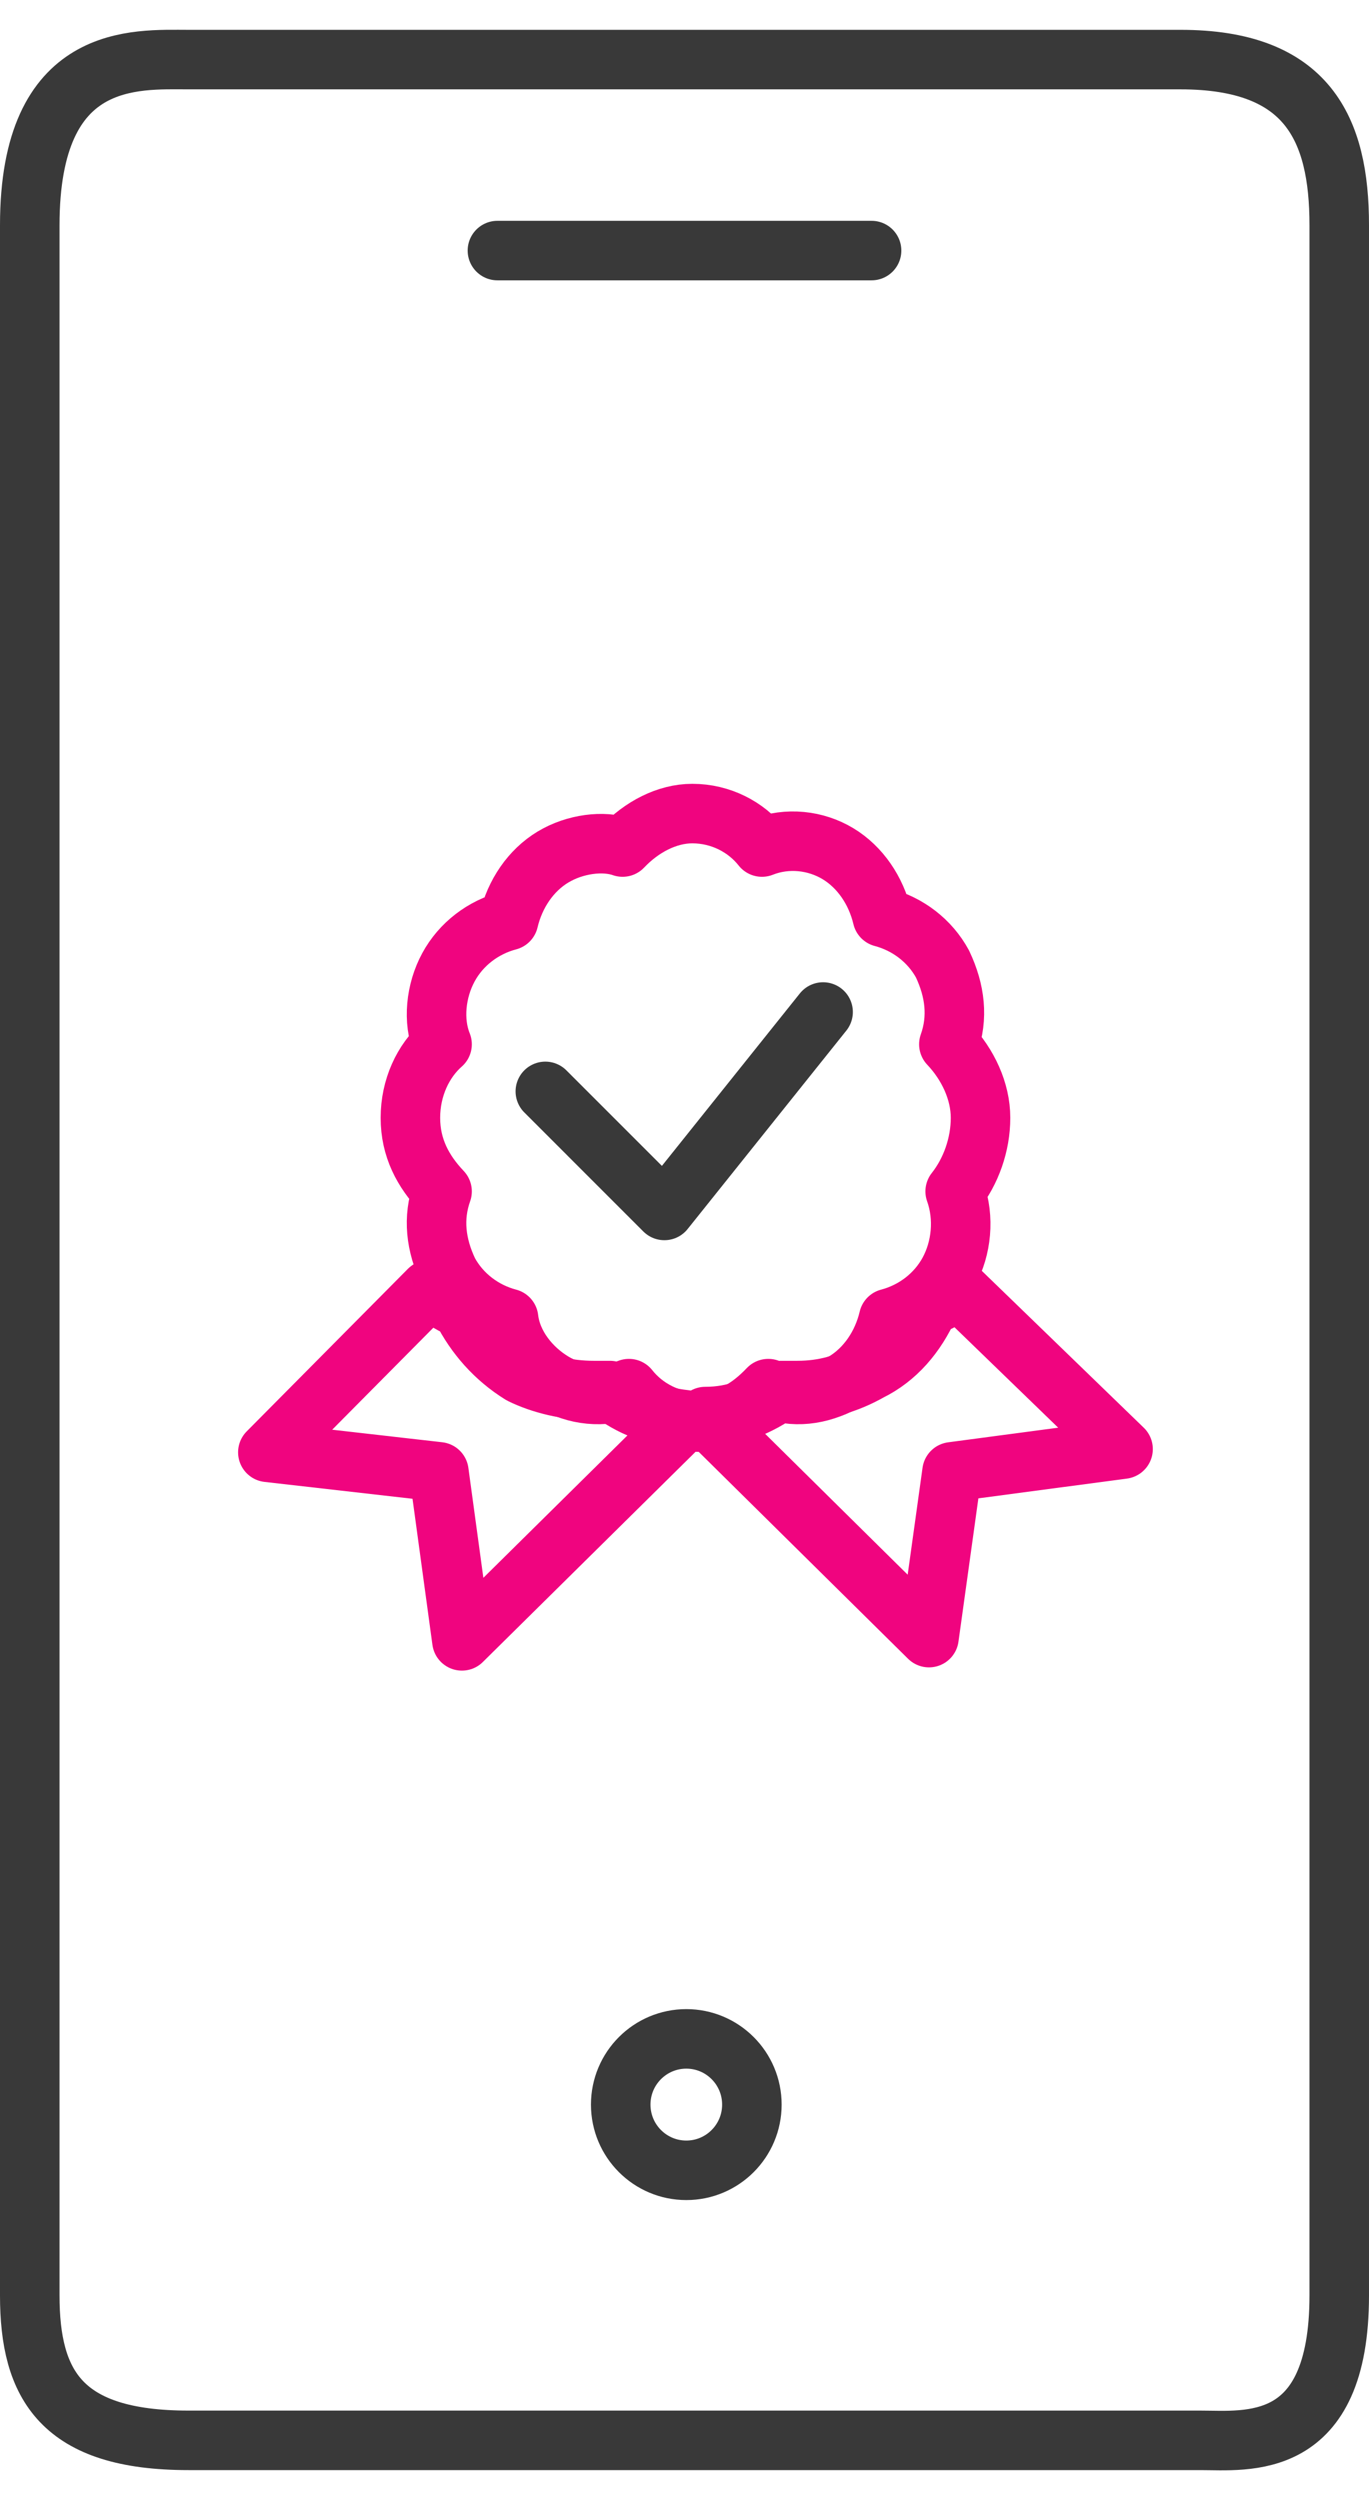 <svg width="46" height="84" viewBox="0 0 46 84" fill="none" xmlns="http://www.w3.org/2000/svg">
<path d="M45 7.567V43.335V77.123C45 82.41 41.889 81.992 40.333 81.992H6.333C2.067 81.992 1 80.137 1 77.123V7.567C1 1.724 4.556 2.002 6.333 2.002H39.667C43.933 2.002 45 4.321 45 7.567Z" stroke="#393939" stroke-width="2"/>
<path d="M16.714 8.419H29.286" stroke="#393939" stroke-width="2" stroke-linecap="round"/>
<path d="M25.264 70.711C25.264 71.932 24.276 72.919 23.061 72.919C21.845 72.919 20.857 71.932 20.857 70.711C20.857 69.49 21.845 68.503 23.061 68.503C24.276 68.503 25.264 69.49 25.264 70.711Z" stroke="#393939" stroke-width="2"/>
<path d="M32.947 37.557C32.947 36.659 32.521 35.76 31.883 35.086C32.202 34.188 32.095 33.289 31.67 32.39C31.244 31.604 30.499 31.042 29.648 30.817C29.435 29.919 28.902 29.133 28.157 28.683C27.413 28.234 26.455 28.122 25.603 28.459C25.071 27.785 24.22 27.335 23.262 27.335C22.41 27.335 21.559 27.785 20.92 28.459C20.282 28.234 19.324 28.346 18.579 28.796C17.834 29.245 17.302 30.031 17.089 30.93C16.237 31.154 15.492 31.716 15.067 32.502C14.641 33.289 14.535 34.3 14.854 35.086C14.215 35.648 13.79 36.547 13.79 37.557C13.79 38.568 14.215 39.355 14.854 40.029C14.535 40.927 14.641 41.826 15.067 42.725C15.492 43.511 16.237 44.073 17.089 44.297C17.195 45.196 17.834 45.982 18.579 46.432C19.324 46.881 20.282 46.993 21.133 46.656C21.665 47.33 22.517 47.78 23.475 47.78C24.433 47.78 25.177 47.33 25.816 46.656C26.668 46.993 27.519 46.881 28.37 46.432C29.115 45.982 29.648 45.196 29.86 44.297C30.712 44.073 31.457 43.511 31.883 42.725C32.308 41.938 32.415 40.927 32.095 40.029C32.627 39.355 32.947 38.456 32.947 37.557Z" stroke="#F0047F" stroke-width="2" stroke-miterlimit="10" stroke-linejoin="round"/>
<path d="M32.21 43.335C31.878 43.554 31.547 43.772 31.215 43.881C30.773 44.864 30.11 45.629 29.226 46.066C28.452 46.502 27.678 46.721 26.794 46.721C26.573 46.721 26.463 46.721 26.242 46.721C25.468 47.267 24.694 47.594 23.7 47.594L31.215 55.021L31.989 49.451L37.736 48.687L32.21 43.335Z" stroke="#F0047F" stroke-width="2" stroke-miterlimit="10" stroke-linejoin="round"/>
<path d="M20.494 46.721C20.273 46.721 20.163 46.721 19.942 46.721C19.058 46.721 18.173 46.502 17.51 46.175C16.626 45.629 15.963 44.864 15.521 43.99C15.079 43.772 14.747 43.554 14.416 43.335L9 48.796L14.747 49.451L15.521 55.13L23.036 47.704C22.042 47.594 21.157 47.267 20.494 46.721Z" stroke="#F0047F" stroke-width="2" stroke-miterlimit="10" stroke-linejoin="round"/>
<path d="M18.324 36.669L22.324 40.669L27.657 34.002" stroke="#393939" stroke-width="2" stroke-linecap="round" stroke-linejoin="round"/>
</svg>
